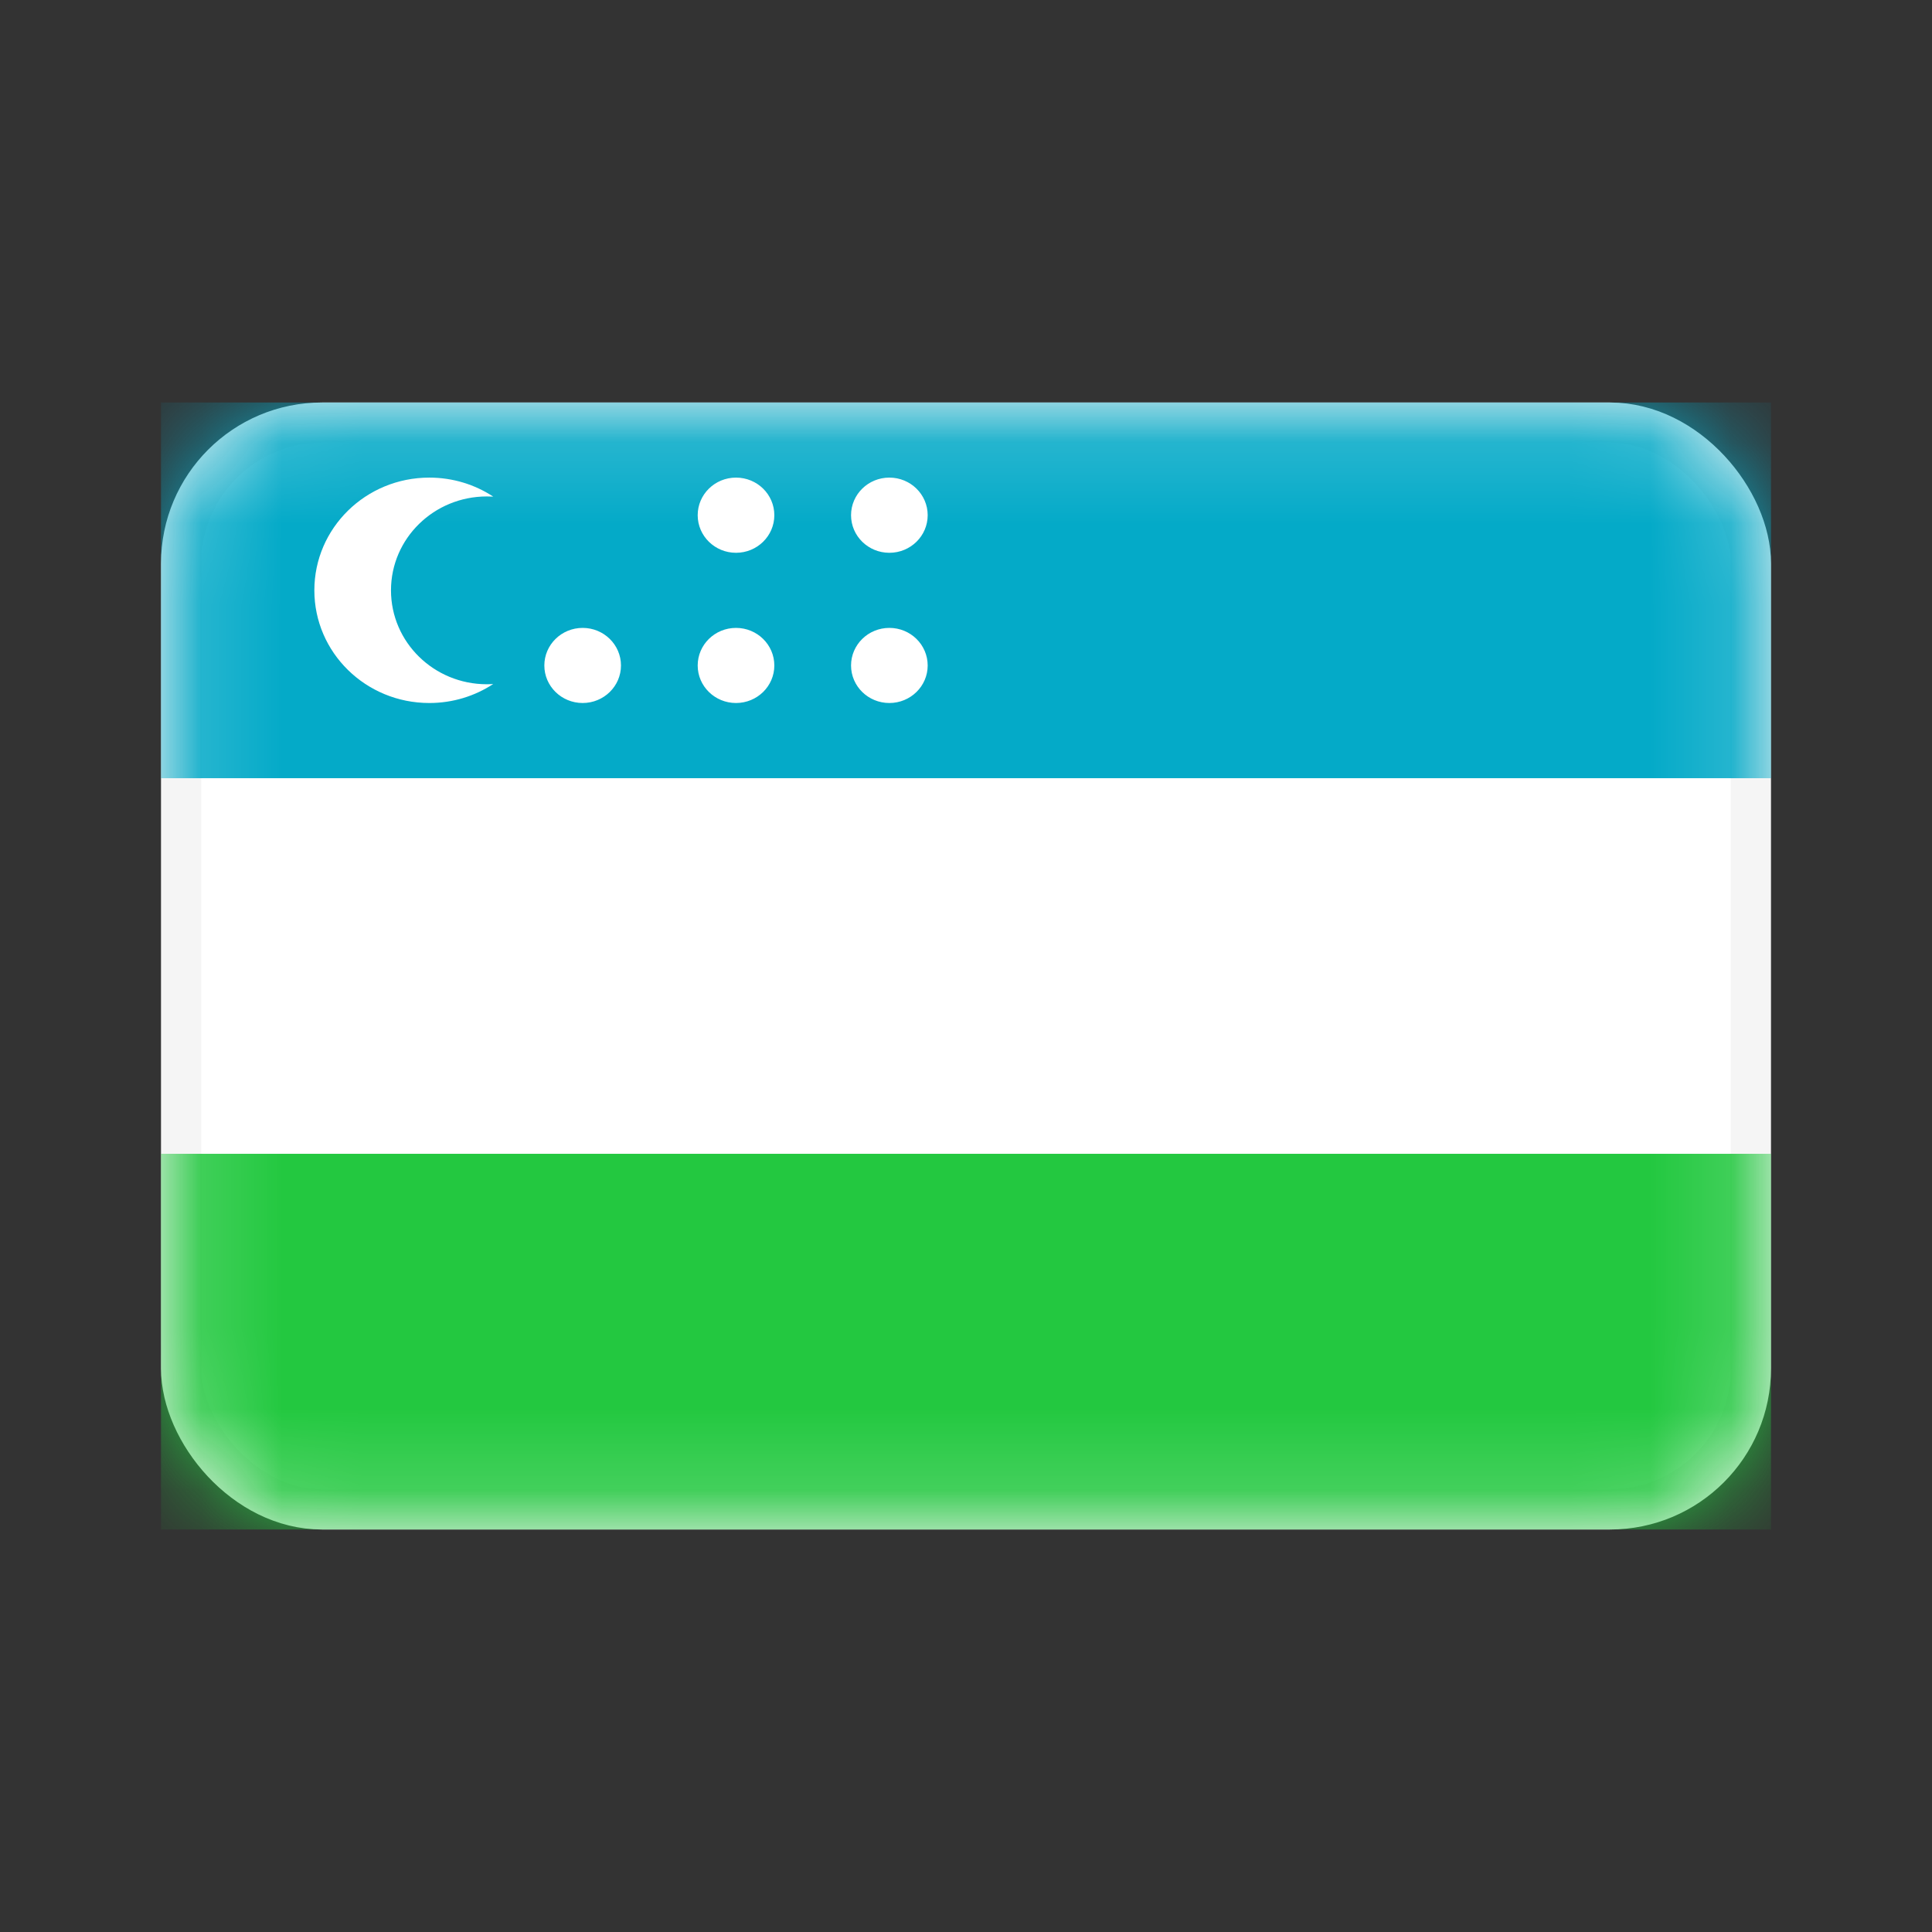 <svg width="24" height="24" viewBox="0 0 24 24" fill="none" xmlns="http://www.w3.org/2000/svg">
<rect x="0" y="0" width="24" height="24" fill="#333333" stroke="none"/>
<rect x="2.25" y="5.25" width="19.5" height="13.5" rx="1.75" fill="white" stroke="#F5F5F5" stroke-width="0.5"/>
<mask id="mask0_579_5015" style="mask-type:luminance" maskUnits="userSpaceOnUse" x="2" y="5" width="20" height="14">
<rect x="2.25" y="5.25" width="19.5" height="13.5" rx="1.75" fill="white" stroke="white" stroke-width="0.5"/>
</mask>
<g mask="url(#mask0_579_5015)">
<path fill-rule="evenodd" clip-rule="evenodd" d="M2 9.667H22V5H2V9.667Z" fill="#04AAC8"/>
<path fill-rule="evenodd" clip-rule="evenodd" d="M2 19H22V14.333H2V19Z" fill="#23C840"/>
<path fill-rule="evenodd" clip-rule="evenodd" d="M5.333 8.733C5.627 8.733 5.9 8.646 6.127 8.497C6.101 8.499 6.074 8.5 6.048 8.5C5.39 8.5 4.857 7.978 4.857 7.333C4.857 6.689 5.39 6.167 6.048 6.167C6.074 6.167 6.101 6.168 6.127 6.169C5.9 6.02 5.627 5.933 5.333 5.933C4.544 5.933 3.905 6.56 3.905 7.333C3.905 8.107 4.544 8.733 5.333 8.733ZM7.714 8.267C7.714 8.524 7.501 8.733 7.238 8.733C6.975 8.733 6.762 8.524 6.762 8.267C6.762 8.009 6.975 7.8 7.238 7.8C7.501 7.8 7.714 8.009 7.714 8.267ZM9.143 6.867C9.406 6.867 9.619 6.658 9.619 6.4C9.619 6.142 9.406 5.933 9.143 5.933C8.88 5.933 8.667 6.142 8.667 6.4C8.667 6.658 8.88 6.867 9.143 6.867ZM11.524 6.4C11.524 6.658 11.311 6.867 11.048 6.867C10.785 6.867 10.572 6.658 10.572 6.4C10.572 6.142 10.785 5.933 11.048 5.933C11.311 5.933 11.524 6.142 11.524 6.4ZM11.048 8.733C11.311 8.733 11.524 8.524 11.524 8.267C11.524 8.009 11.311 7.8 11.048 7.8C10.785 7.8 10.572 8.009 10.572 8.267C10.572 8.524 10.785 8.733 11.048 8.733ZM9.619 8.267C9.619 8.524 9.406 8.733 9.143 8.733C8.88 8.733 8.667 8.524 8.667 8.267C8.667 8.009 8.88 7.8 9.143 7.8C9.406 7.8 9.619 8.009 9.619 8.267Z" fill="white"/>
</g>
</svg>
